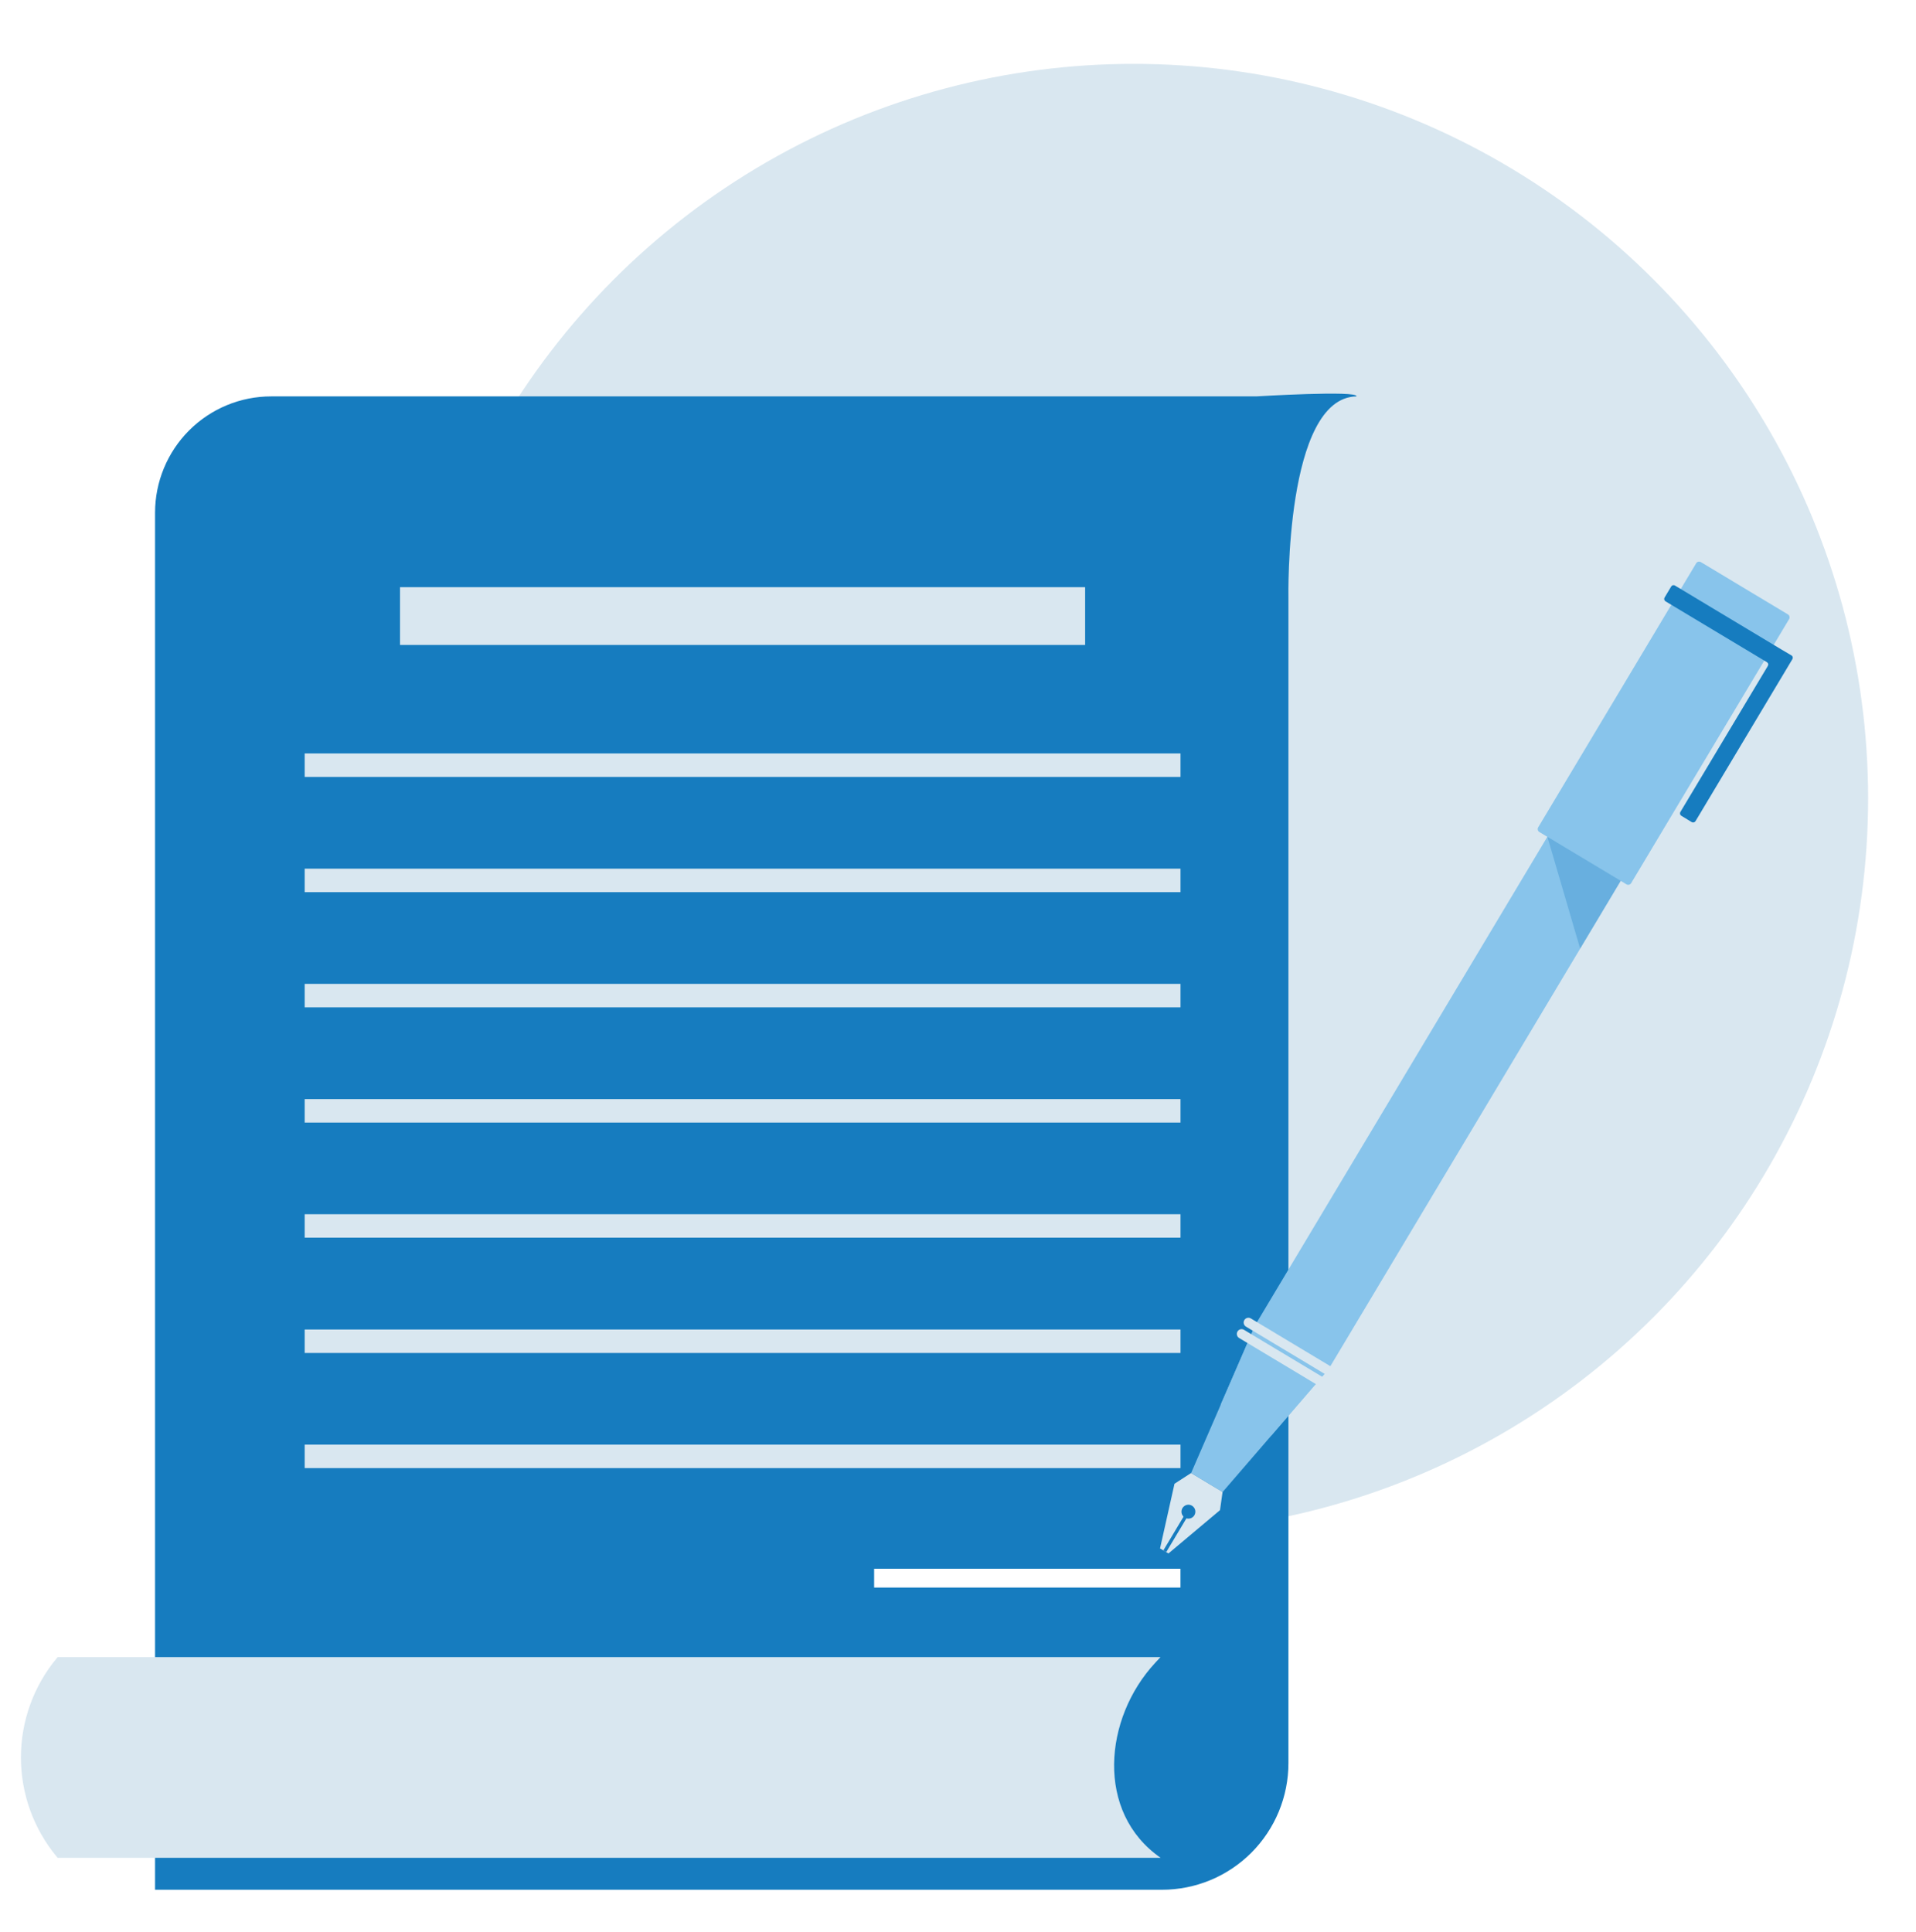 <svg width="120" height="121" viewBox="0 0 120 121" fill="none" xmlns="http://www.w3.org/2000/svg">
<g filter="url(#filter0_d_2202_37631)">
<circle cx="71" cy="48" r="46" fill="#D9E7F0"/>
</g>
<g filter="url(#filter1_d_2202_37631)">
<path d="M72.777 116.362H9.711V30.113C9.712 28.181 10.478 26.327 11.842 24.961C13.206 23.594 15.056 22.827 16.985 22.827H78.684C78.684 22.827 85.086 22.439 84.958 22.827C80.466 22.914 80.695 35.4 80.695 35.4V108.428C80.695 109.47 80.49 110.502 80.092 111.465C79.695 112.427 79.111 113.302 78.376 114.039C77.641 114.776 76.768 115.36 75.807 115.759C74.847 116.157 73.817 116.362 72.777 116.362V116.362Z" fill="#167CBF"/>
</g>
<path d="M72.684 116.363H3.611L3.559 116.3C2.106 114.552 1.311 112.35 1.311 110.076C1.311 107.802 2.106 105.599 3.559 103.852L3.611 103.789H72.684L72.343 104.157C69.138 107.614 68.593 113.511 72.684 116.356V116.363Z" fill="#D9E7F0"/>
<path d="M67.962 36.777H25.053V40.396H67.962V36.777Z" fill="#D9E7F0"/>
<path d="M73.933 98.256H54.748V99.434H73.933V98.256Z" fill="white"/>
<path d="M73.935 47.191H19.082V48.662H73.935V47.191Z" fill="#D9E7F0"/>
<path d="M73.935 54.408H19.082V55.879H73.935V54.408Z" fill="#D9E7F0"/>
<path d="M73.935 61.623H19.082V63.093H73.935V61.623Z" fill="#D9E7F0"/>
<path d="M73.935 68.84H19.082V70.31H73.935V68.84Z" fill="#D9E7F0"/>
<path d="M73.935 76.051H19.082V77.521H73.935V76.051Z" fill="#D9E7F0"/>
<path d="M73.935 90.482H19.082V91.953H73.935V90.482Z" fill="#D9E7F0"/>
<path d="M73.935 83.272H19.082V84.742H73.935V83.272Z" fill="#D9E7F0"/>
<path d="M79.63 89.902L76.447 87.992L78.619 82.988L99.272 48.465L103.867 51.225L83.228 85.724L79.63 89.902Z" fill="#88C4EB"/>
<path d="M106.232 35.28L96.338 51.819C96.278 51.92 96.31 52.051 96.411 52.112L101.867 55.389C101.968 55.449 102.099 55.417 102.159 55.316L112.053 38.776C112.114 38.675 112.081 38.544 111.98 38.483L106.524 35.206C106.423 35.146 106.293 35.178 106.232 35.28Z" fill="#88C4EB"/>
<path d="M111.566 40.677L111.396 40.575L104.903 36.675C104.883 36.664 104.862 36.656 104.84 36.652C104.818 36.649 104.795 36.65 104.773 36.656C104.751 36.661 104.731 36.671 104.713 36.684C104.694 36.698 104.679 36.715 104.668 36.734L104.253 37.427C104.229 37.466 104.223 37.513 104.234 37.557C104.245 37.601 104.273 37.639 104.311 37.662L110.661 41.474C110.681 41.486 110.698 41.501 110.711 41.519C110.725 41.537 110.735 41.558 110.74 41.58C110.746 41.602 110.747 41.624 110.743 41.647C110.74 41.669 110.732 41.69 110.72 41.71L105.242 50.859C105.219 50.898 105.212 50.944 105.223 50.989C105.234 51.033 105.262 51.071 105.301 51.094L105.953 51.491C105.992 51.514 106.039 51.521 106.083 51.51C106.128 51.499 106.166 51.471 106.19 51.432L112.257 41.287C112.269 41.268 112.277 41.246 112.28 41.224C112.284 41.201 112.283 41.178 112.277 41.156C112.272 41.134 112.262 41.113 112.248 41.095C112.235 41.077 112.218 41.061 112.198 41.05L111.566 40.677Z" fill="#167CBF"/>
<path d="M76.574 93.449L74.6 92.261L78.621 82.99L83.217 85.75L76.574 93.449Z" fill="#88C4EB"/>
<path d="M76.57 93.449L74.596 92.262L73.559 92.933L72.654 96.984L73.18 97.3L76.409 94.586L76.57 93.449Z" fill="#D9E7F0"/>
<path d="M77.936 82.68L77.933 82.683C77.849 82.824 77.895 83.006 78.035 83.09L83.299 86.252C83.439 86.336 83.62 86.29 83.704 86.15L83.706 86.146C83.79 86.006 83.745 85.824 83.605 85.74L78.341 82.578C78.201 82.494 78.019 82.539 77.936 82.68Z" fill="#D9E7F0"/>
<path d="M77.508 83.393L77.505 83.396C77.422 83.537 77.467 83.719 77.607 83.803L82.871 86.965C83.011 87.049 83.192 87.003 83.276 86.863L83.279 86.859C83.363 86.719 83.317 86.537 83.177 86.453L77.913 83.291C77.773 83.207 77.592 83.252 77.508 83.393Z" fill="#D9E7F0"/>
<path d="M74.806 94.903C74.762 94.977 74.697 95.037 74.619 95.075C74.541 95.112 74.454 95.125 74.369 95.113C74.283 95.101 74.204 95.063 74.139 95.005C74.075 94.947 74.03 94.871 74.009 94.787C73.988 94.704 73.993 94.615 74.022 94.534C74.051 94.453 74.104 94.382 74.174 94.331C74.243 94.279 74.326 94.25 74.413 94.246C74.499 94.243 74.584 94.265 74.658 94.31C74.755 94.37 74.825 94.465 74.853 94.576C74.88 94.687 74.863 94.804 74.806 94.903Z" fill="#167CBF"/>
<path d="M74.241 94.802L72.863 97.106L73.042 97.213L74.42 94.909L74.241 94.802Z" fill="#167CBF"/>
<path opacity="0.28" d="M96.912 52.41L101.508 55.17L98.966 59.418L96.912 52.41Z" fill="#167CBF"/>
<defs>
<filter id="filter0_d_2202_37631" x="23" y="2" width="96" height="96" filterUnits="userSpaceOnUse" color-interpolation-filters="sRGB">
<feFlood flood-opacity="0" result="BackgroundImageFix"/>
<feColorMatrix in="SourceAlpha" type="matrix" values="0 0 0 0 0 0 0 0 0 0 0 0 0 0 0 0 0 0 127 0" result="hardAlpha"/>
<feOffset dy="2"/>
<feGaussianBlur stdDeviation="1"/>
<feComposite in2="hardAlpha" operator="out"/>
<feColorMatrix type="matrix" values="0 0 0 0 0.431 0 0 0 0 0.566 0 0 0 0 0.662 0 0 0 0.29 0"/>
<feBlend mode="normal" in2="BackgroundImageFix" result="effect1_dropShadow_2202_37631"/>
<feBlend mode="normal" in="SourceGraphic" in2="effect1_dropShadow_2202_37631" result="shape"/>
</filter>
<filter id="filter1_d_2202_37631" x="7.711" y="22.654" width="79.248" height="97.707" filterUnits="userSpaceOnUse" color-interpolation-filters="sRGB">
<feFlood flood-opacity="0" result="BackgroundImageFix"/>
<feColorMatrix in="SourceAlpha" type="matrix" values="0 0 0 0 0 0 0 0 0 0 0 0 0 0 0 0 0 0 127 0" result="hardAlpha"/>
<feOffset dy="2"/>
<feGaussianBlur stdDeviation="1"/>
<feComposite in2="hardAlpha" operator="out"/>
<feColorMatrix type="matrix" values="0 0 0 0 0.431 0 0 0 0 0.566 0 0 0 0 0.662 0 0 0 0.29 0"/>
<feBlend mode="normal" in2="BackgroundImageFix" result="effect1_dropShadow_2202_37631"/>
<feBlend mode="normal" in="SourceGraphic" in2="effect1_dropShadow_2202_37631" result="shape"/>
</filter>
</defs>
</svg>
